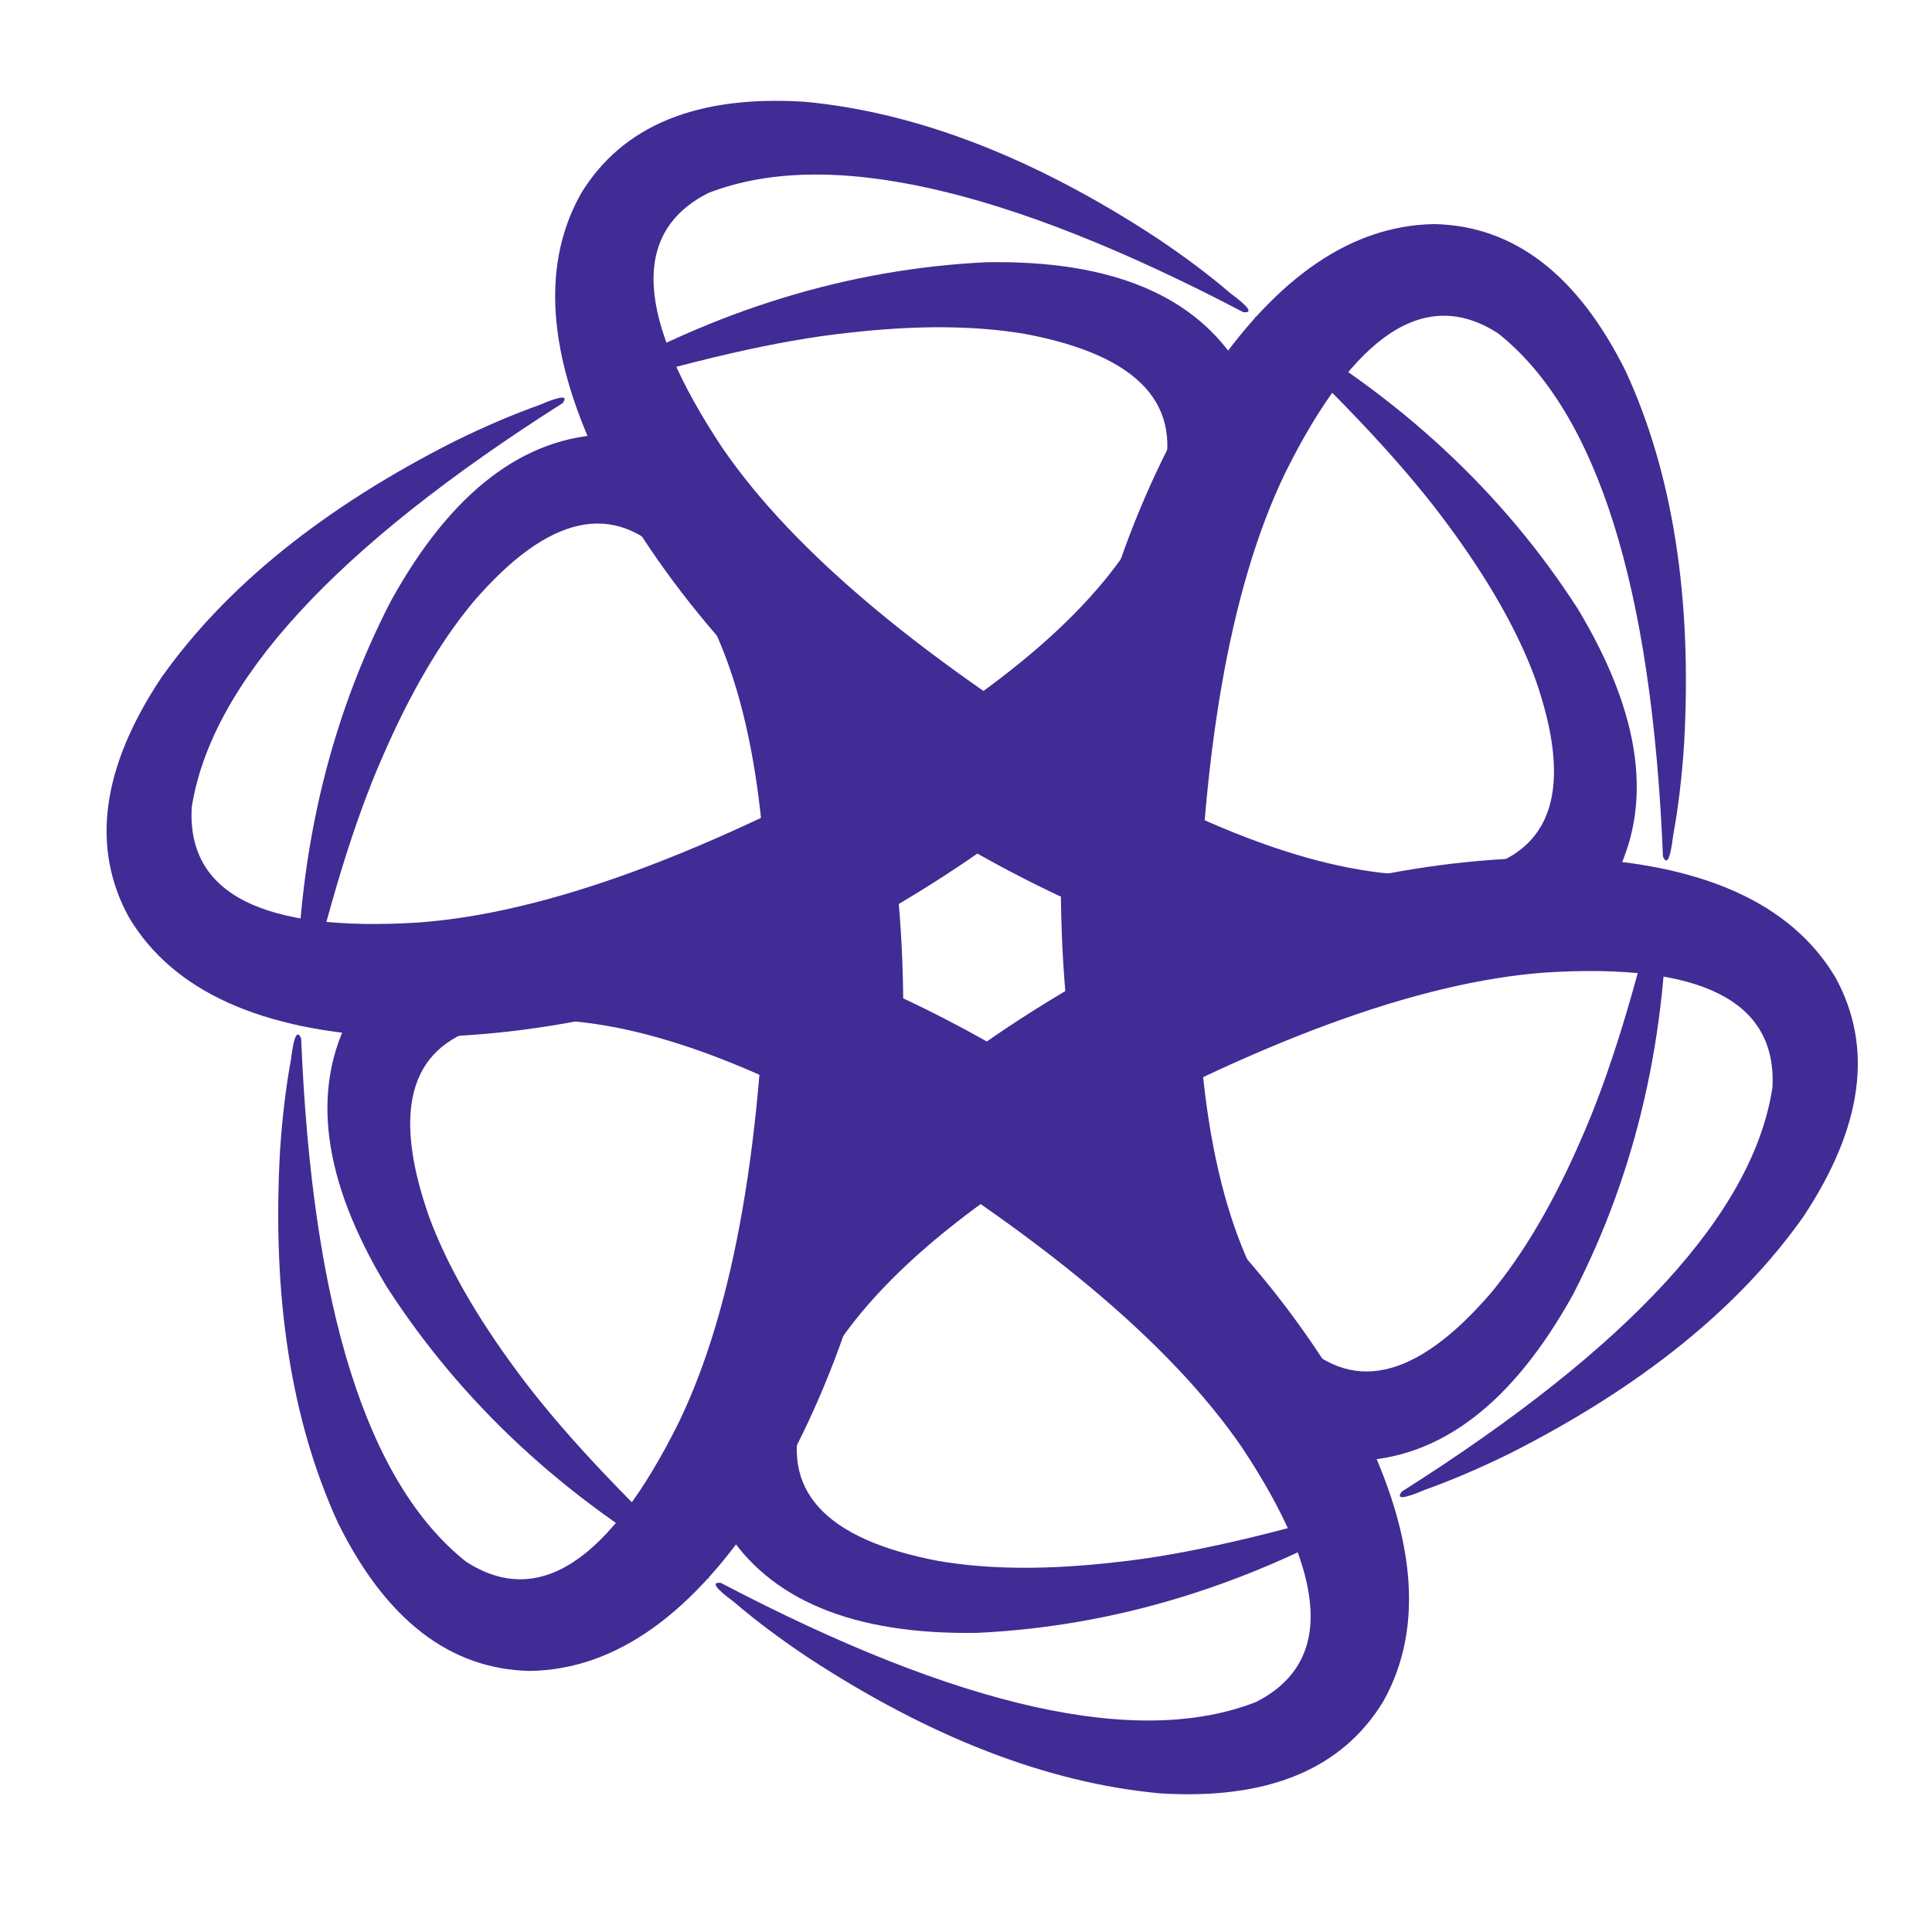 <?xml version="1.0" encoding="utf-8"?>
<!-- Generator: Adobe Illustrator 16.0.0, SVG Export Plug-In . SVG Version: 6.00 Build 0)  -->
<!DOCTYPE svg PUBLIC "-//W3C//DTD SVG 1.1//EN" "http://www.w3.org/Graphics/SVG/1.1/DTD/svg11.dtd">
<svg version="1.1" id="Layer_1" xmlns="http://www.w3.org/2000/svg" xmlns:xlink="http://www.w3.org/1999/xlink" x="0px" y="0px"
	 width="512px" height="512px" viewBox="244 244 512 512" style="enable-background:new 244 244 512 512;" xml:space="preserve">
<style type="text/css">
<![CDATA[
	.st0{fill:none;}
	.st1{fill:#402C94;}
]]>
</style>
<g id="SvgjsG1065" transform="matrix(0.142,0,0,0.142,6.142,10.142)">
	<g>
		<title>background</title>
		<rect x="1669.8" y="1641.7" class="st0" width="3594.2" height="3594.2"/>
	</g>
	<g>
		<title>Layer 1</title>
		<g>
			<g>
				<path class="st1" d="M2811.5,2457.3c-158.7,3.6-294.4,107.5-407,311.3c-118.3,229.4-176.6,484.4-175.6,764.9
					c2,33.8,5.6,36.9,11.3,9.7c47.6-206.3,97.3-367.6,149-484.4c50.7-117.2,107-213.5,168.4-287.7c141.3-164.4,263.7-191,367.6-79.9
					c113.7,131.1,174.1,352.3,181.3,662.5c-6.1,417.3-60.9,732.7-164.4,947.2c-129.5,261.1-262.7,348.2-397.8,260.1
					c-184.3-146.9-286.7-472.6-307.2-975.9c-7.2-17.4-13.8-4.6-18.9,38.4c-9.7,52.2-16.4,109.6-20.5,170.5
					c-15.4,273.4,21,505.4,108.5,695.8c89.6,180.7,208.9,272.4,357.9,275.5c160.8-2.6,307.2-107.5,439.8-315.9
					c132.1-217.6,217.1-482.8,254.5-796.7c13.8-333.8-31.2-618-134.7-852.5c-104.5-223.2-241.2-337.9-409.6-344.1"/>
			</g>
			<g>
				<path class="st1" d="M3989.1,2333.4c-82.4-135.2-240.1-201.2-473.1-197.1c-257.5,12.3-507.9,89.1-750.6,230.4
					c-28.2,18.4-29.2,23.6-3.1,14.8c202.8-62,367.1-99.8,493.6-113.2c127-14.8,238.1-14.3,333.3,2c213,40.4,297.5,133.1,252.9,278.5
					c-56.8,163.8-218.1,326.7-483.3,488.4c-364.5,203.3-665.1,313.9-902.1,331.3c-291.3,18.4-432.6-53.2-423.9-214.5
					c36.4-233.5,266.8-484.9,692.2-754.7c11.3-14.8-3.1-13.8-42.5,3.1c-50.2,17.9-102.9,40.5-158.2,67.6
					c-244.2,123.4-427.5,270.8-548.4,441.9c-111.6,167.9-131.6,317.4-59.9,447.5c82.4,137.7,246.8,212,493.6,222.7
					c254.5,5.6,526.8-53.2,817.2-178.2c295.9-155.1,519.7-335.9,670.7-542.7c141.3-202.2,172-377.9,93.2-526.9"/>
			</g>
			<g>
				<path class="st1" d="M4685.5,3291.3c75.8-139.3,54.3-308.7-66-508.4c-139.8-217.1-331.3-395.3-575-534.5
					c-30.2-15.4-34.8-13.8-14.3,4.6c155.1,144.4,269.8,268.3,345.1,370.7c76.3,102.9,131.6,199.2,164.9,289.8
					c71.7,204.8,33.3,324.1-114.7,357.9c-170.5,32.8-391.7-25.6-664.6-174.1c-357.9-214-604.2-419.3-738.3-615.4
					c-161.3-243.2-170-401.4-26.1-474.6c219.6-86,552.4-11.8,998.9,222.2c18.4,2,10.8-9.7-24.1-35.3
					c-40.4-34.8-86.5-69.1-137.7-103.4c-228.9-150-448-234.5-656.9-254c-201.2-12.8-340.5,44.5-417.8,172
					c-78.3,140.3-60.4,320,53.8,538.6c122.4,223.2,309.8,429.6,562.7,618.5c282.1,178.7,550.9,282.1,805.4,309.3
					c245.8,21,413.7-39.9,502.8-182.8"/>
			</g>
			<g>
				<path class="st1" d="M4204.2,4373.2c158.7-3.6,294.4-107.5,407-311.3c118.3-229.4,176.6-484.4,175.6-764.9
					c-2-33.8-5.6-36.9-11.3-9.7c-47.6,206.3-97.3,367.6-149,484.3c-50.7,117.2-107,213.5-168.4,287.7
					c-141.3,164.4-263.7,191-367.6,79.9c-113.7-131.1-174.1-352.3-181.3-662.5c6.1-417.3,60.9-732.7,164.4-947.2
					c129.5-261.1,262.7-348.2,397.8-260.1c184.3,146.9,286.7,472.6,307.2,975.9c7.2,17.4,13.8,4.6,18.9-38.4
					c9.7-52.2,16.4-109.6,20.5-170.5c15.4-273.4-21-505.3-108.5-695.8c-89.6-180.7-208.9-272.4-357.9-275.5
					c-160.8,2.6-307.2,107.5-439.8,315.9c-132.1,217.6-217.1,482.8-254.5,796.7c-13.8,333.8,31.2,618,134.7,852.5
					c104.5,223.2,241.2,337.9,409.6,344.1"/>
			</g>
			<g>
				<path class="st1" d="M2330.3,3539.2c-75.8,139.3-54.3,308.7,66,508.4c139.8,217.1,331.3,395.3,575,534.5
					c30.2,15.4,34.8,13.8,14.3-4.6c-155.1-144.4-269.8-268.3-345.1-370.7c-76.3-102.9-131.6-199.2-164.9-289.8
					c-71.7-204.8-33.3-324.1,114.7-357.9c170.5-32.8,391.7,25.6,664.6,174.1c357.9,214,604.2,419.3,738.3,615.4
					c161.3,243.2,170,401.4,26.1,474.6c-219.6,86-552.5,11.8-998.9-222.2c-18.4-2-10.8,9.7,24.1,35.3
					c40.5,34.8,86.5,69.1,137.7,103.4c228.9,150,448,234.5,656.9,254c201.2,12.8,340.5-44.5,417.8-172
					c78.3-140.3,60.4-320-53.8-538.6c-122.4-223.2-309.8-429.6-562.7-618.5c-282.1-178.7-550.9-282.1-805.4-309.3
					c-245.8-21-413.7,39.9-502.8,182.8"/>
			</g>
			<g>
				<path class="st1" d="M3026.6,4497.1c82.4,135.2,240.1,201.2,473.1,197.1c257.5-12.3,507.9-89.1,750.6-230.4
					c28.2-18.4,29.2-23.6,3.1-14.9c-202.8,62-367.1,99.8-493.6,113.2c-127,14.8-238.1,14.3-333.3-2
					c-213-40.4-297.5-133.1-252.9-278.5c56.8-163.8,218.1-326.7,483.3-488.4c364.5-203.3,665.1-313.9,902.1-331.3
					c291.3-18.4,432.6,53.2,423.9,214.5c-35.3,233-265.7,484.4-691.7,754.2c-11.3,14.8,3.1,13.8,42.5-3.1
					c50.2-17.9,102.9-40.5,158.2-67.6c244.2-123.4,427.5-270.8,548.4-441.9c111.6-167.9,131.6-317.4,59.9-447.5
					c-82.4-137.7-246.8-212-493.1-222.7c-254.5-5.6-526.9,53.2-817.2,178.2c-295.9,155.1-519.7,335.9-670.7,542.7
					c-141.3,202.2-172,377.9-93.2,526.9"/>
			</g>
		</g>
	</g>
</g>
</svg>
